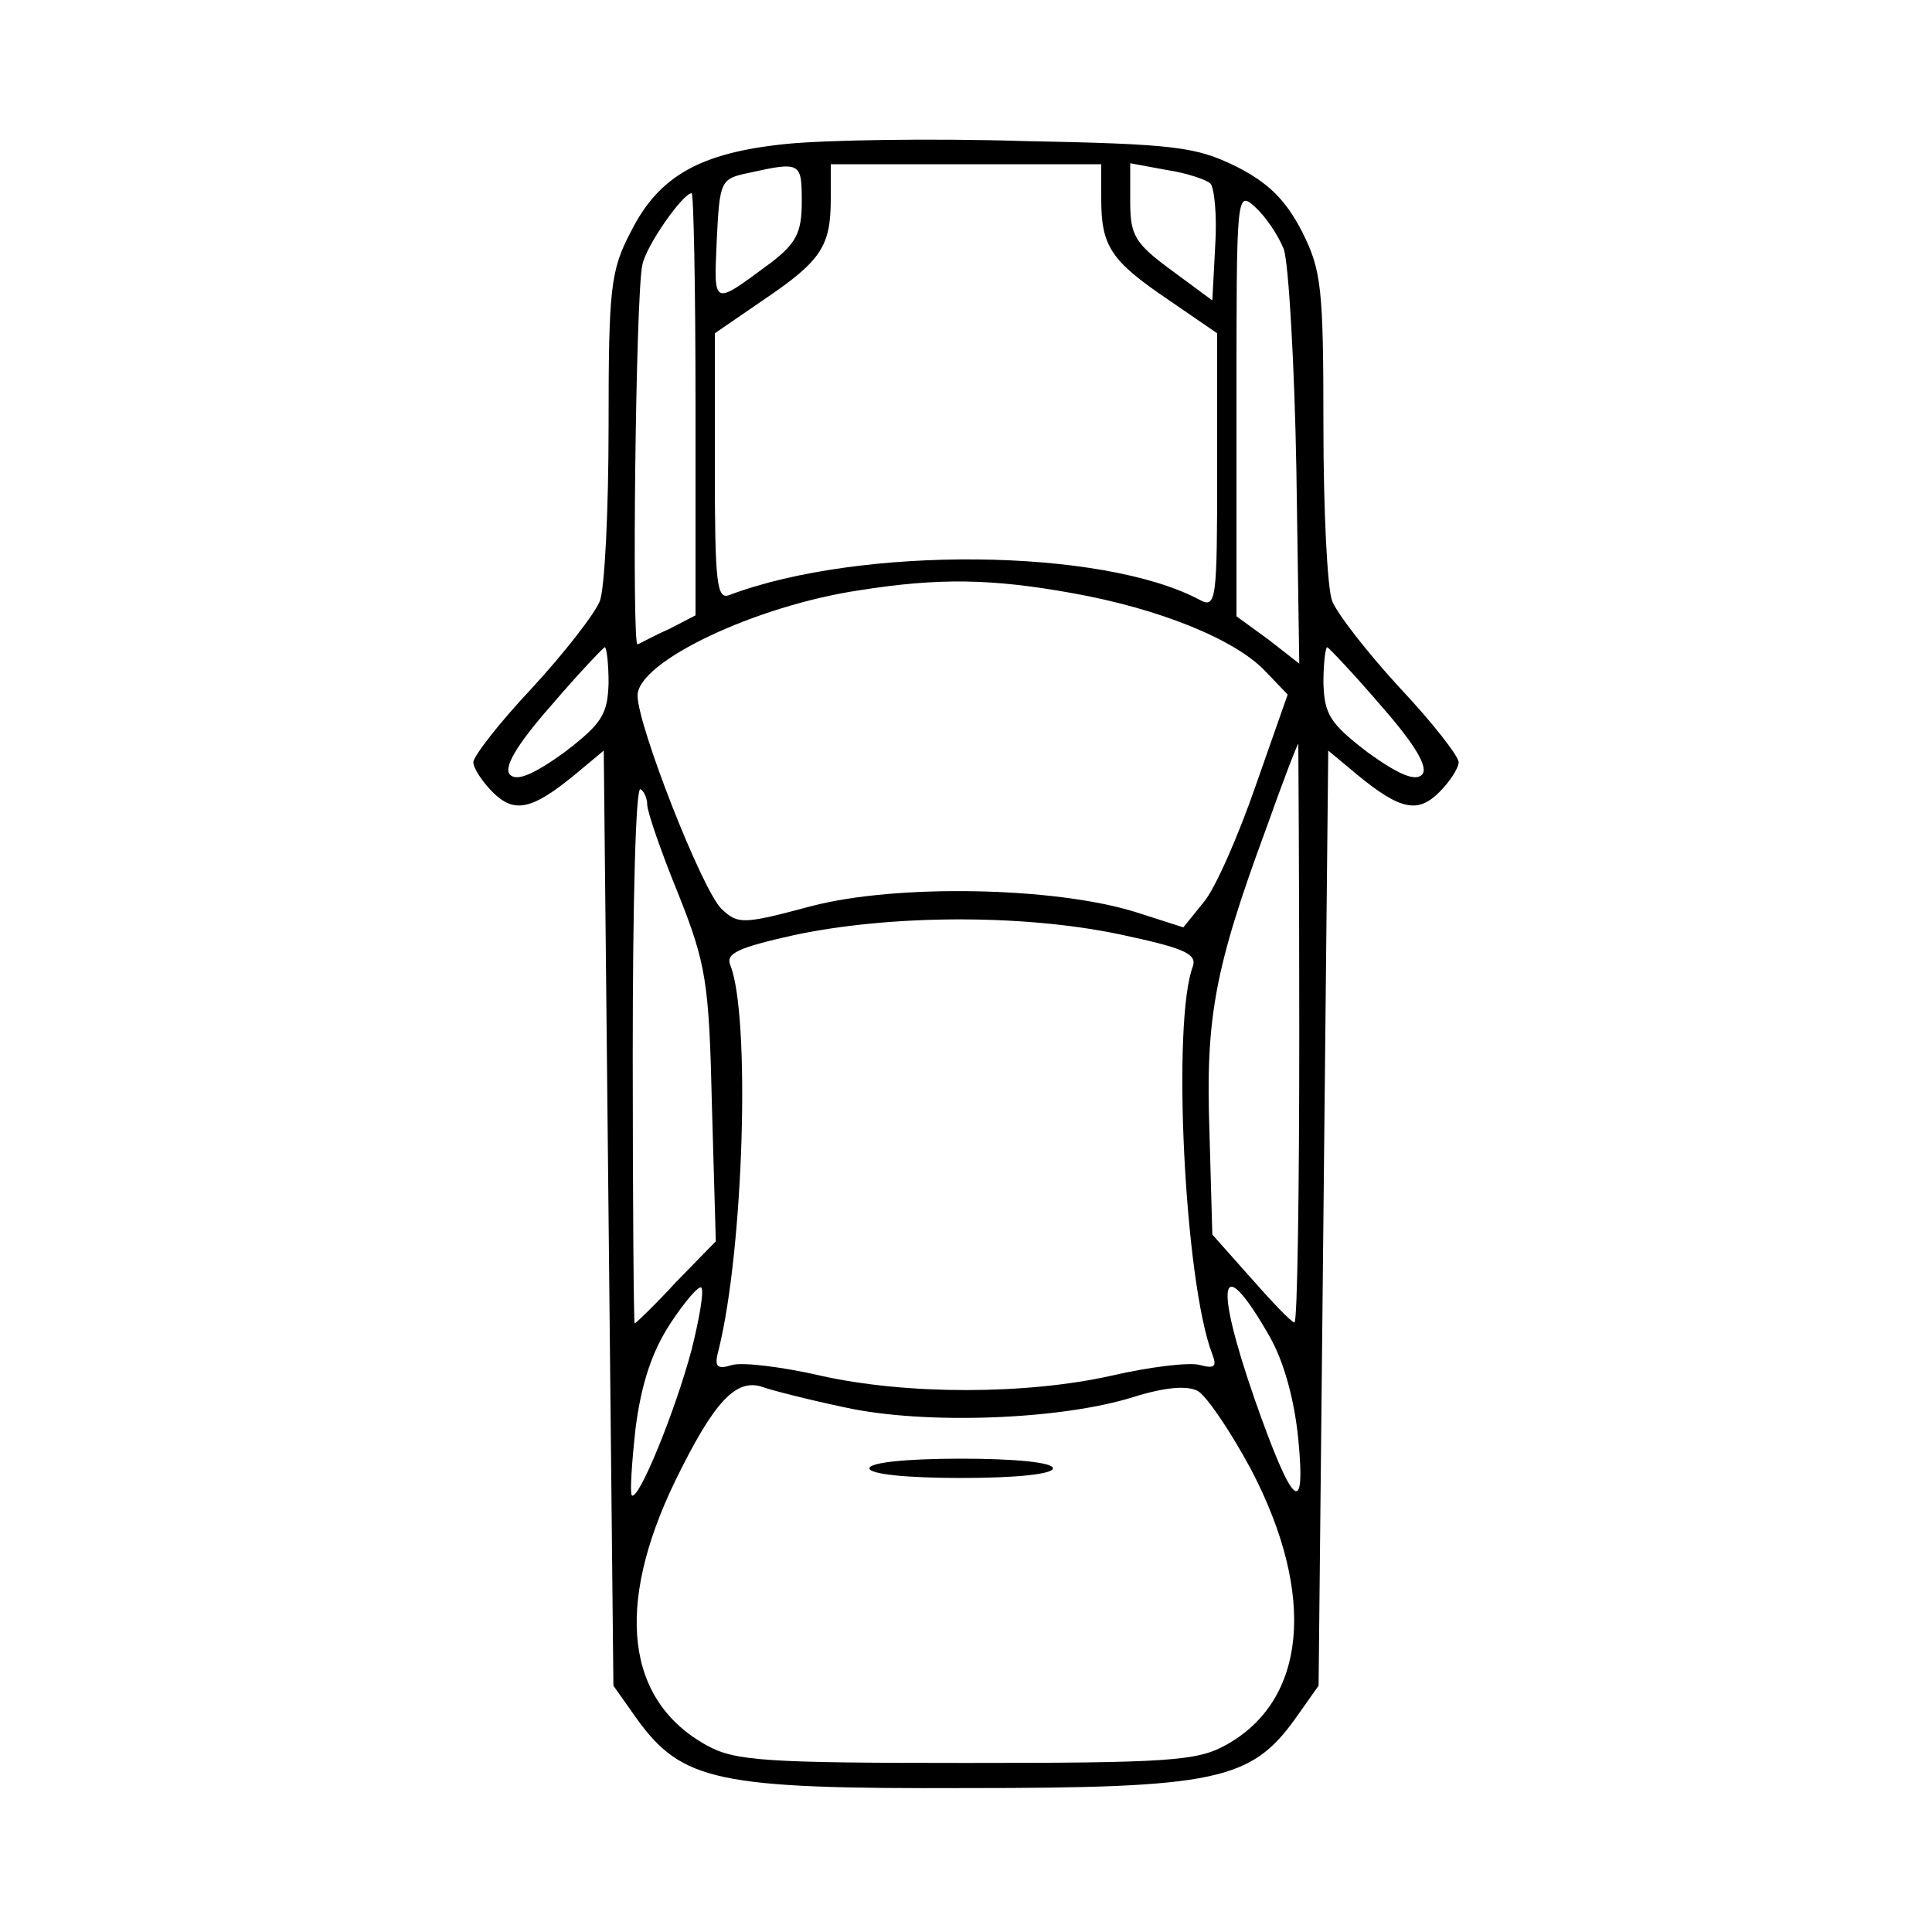 <?xml version="1.0" standalone="no"?>
<!DOCTYPE svg PUBLIC "-//W3C//DTD SVG 20010904//EN"
 "http://www.w3.org/TR/2001/REC-SVG-20010904/DTD/svg10.dtd">
<svg version="1.0" xmlns="http://www.w3.org/2000/svg"
 width="200pt" height="200pt" viewBox="0 0 200 200"
 preserveAspectRatio="xMidYMid meet">
<g transform="translate(0,200) scale(0.1,-0.1)"
fill="#000000" stroke="none">
<path d="M814 1851 c-89 -9 -132 -33 -161 -91 -21 -40 -23 -58 -23 -201 0 -87
-4 -168 -9 -181 -5 -13 -36 -53 -70 -90 -34 -36 -61 -71 -61 -77 0 -6 9 -20
20 -31 22 -22 40 -19 85 18 l30 25 5 -484 5 -484 24 -34 c47 -65 83 -73 342
-72 258 0 294 8 340 72 l24 34 5 484 5 484 30 -25 c45 -37 63 -40 85 -18 11
11 20 25 20 31 0 6 -27 41 -61 77 -34 37 -65 77 -70 90 -5 13 -9 94 -9 181 0
143 -2 161 -22 201 -17 33 -35 51 -69 68 -41 20 -63 23 -220 26 -96 3 -206 1
-245 -3z m16 -60 c0 -32 -6 -43 -32 -63 -61 -45 -59 -46 -56 24 3 61 4 63 33
69 54 12 55 11 55 -30z m310 3 c0 -49 10 -64 69 -104 l51 -35 0 -143 c0 -134
-1 -142 -18 -133 -101 54 -352 56 -487 5 -13 -5 -15 12 -15 132 l0 139 51 35
c59 40 69 55 69 104 l0 36 140 0 140 0 0 -36z m113 16 c4 -4 7 -33 5 -64 l-3
-57 -42 31 c-38 28 -43 36 -43 71 l0 40 38 -7 c20 -3 41 -10 45 -14z m-533
-228 l0 -219 -27 -14 c-16 -7 -30 -15 -33 -16 -6 -4 -2 364 5 393 4 20 42 74
51 74 2 0 4 -98 4 -218z m609 160 c5 -15 11 -118 13 -228 l3 -201 -32 25 -33
24 0 221 c0 216 0 220 19 203 11 -10 24 -29 30 -44z m-219 -356 c90 -16 169
-48 200 -81 l23 -24 -33 -94 c-18 -52 -42 -107 -54 -121 l-21 -26 -50 16 c-84
26 -247 29 -335 6 -71 -19 -76 -19 -93 -3 -20 19 -87 190 -87 221 0 35 122 93
230 109 82 13 137 12 220 -3z m-480 -93 c-1 -33 -7 -42 -46 -72 -32 -23 -49
-30 -56 -23 -7 7 6 30 42 71 29 34 55 61 56 61 2 0 4 -17 4 -37z m800 -24 c36
-41 49 -64 42 -71 -7 -7 -24 0 -56 23 -39 30 -45 39 -46 72 0 20 2 37 4 37 1
0 27 -27 56 -61z m-85 -339 c0 -165 -2 -300 -5 -299 -3 0 -23 21 -45 46 l-40
45 -3 107 c-4 117 5 168 59 314 17 48 32 87 33 87 0 0 1 -135 1 -300z m-675
237 c0 -7 14 -48 32 -92 29 -73 32 -91 35 -220 l4 -140 -41 -42 c-22 -24 -42
-43 -43 -43 -1 0 -2 126 -2 279 0 154 3 277 8 274 4 -2 7 -10 7 -16z m488
-134 c66 -14 81 -20 77 -33 -22 -56 -9 -327 20 -402 5 -13 2 -15 -13 -11 -11
3 -52 -2 -91 -11 -89 -20 -213 -20 -302 0 -39 9 -80 14 -91 11 -16 -5 -19 -2
-14 16 26 105 33 345 12 398 -5 12 8 18 66 31 99 21 235 22 336 1z m-442 -430
c-17 -64 -55 -157 -62 -151 -2 3 0 34 4 70 6 46 17 79 36 108 15 23 30 40 32
37 3 -3 -2 -32 -10 -64z m598 14 c15 -26 26 -66 30 -107 8 -83 -6 -70 -45 41
-43 124 -36 155 15 66z m-439 -74 c82 -18 223 -13 299 11 32 10 55 12 66 6 9
-5 34 -42 55 -81 68 -130 58 -240 -27 -286 -29 -16 -61 -18 -268 -18 -207 0
-239 2 -268 18 -84 46 -96 144 -33 274 40 82 63 107 91 97 8 -3 47 -13 85 -21z"/>
<path d="M900 480 c0 -6 38 -10 95 -10 57 0 95 4 95 10 0 6 -38 10 -95 10 -57
0 -95 -4 -95 -10z"/>
</g>
</svg>
